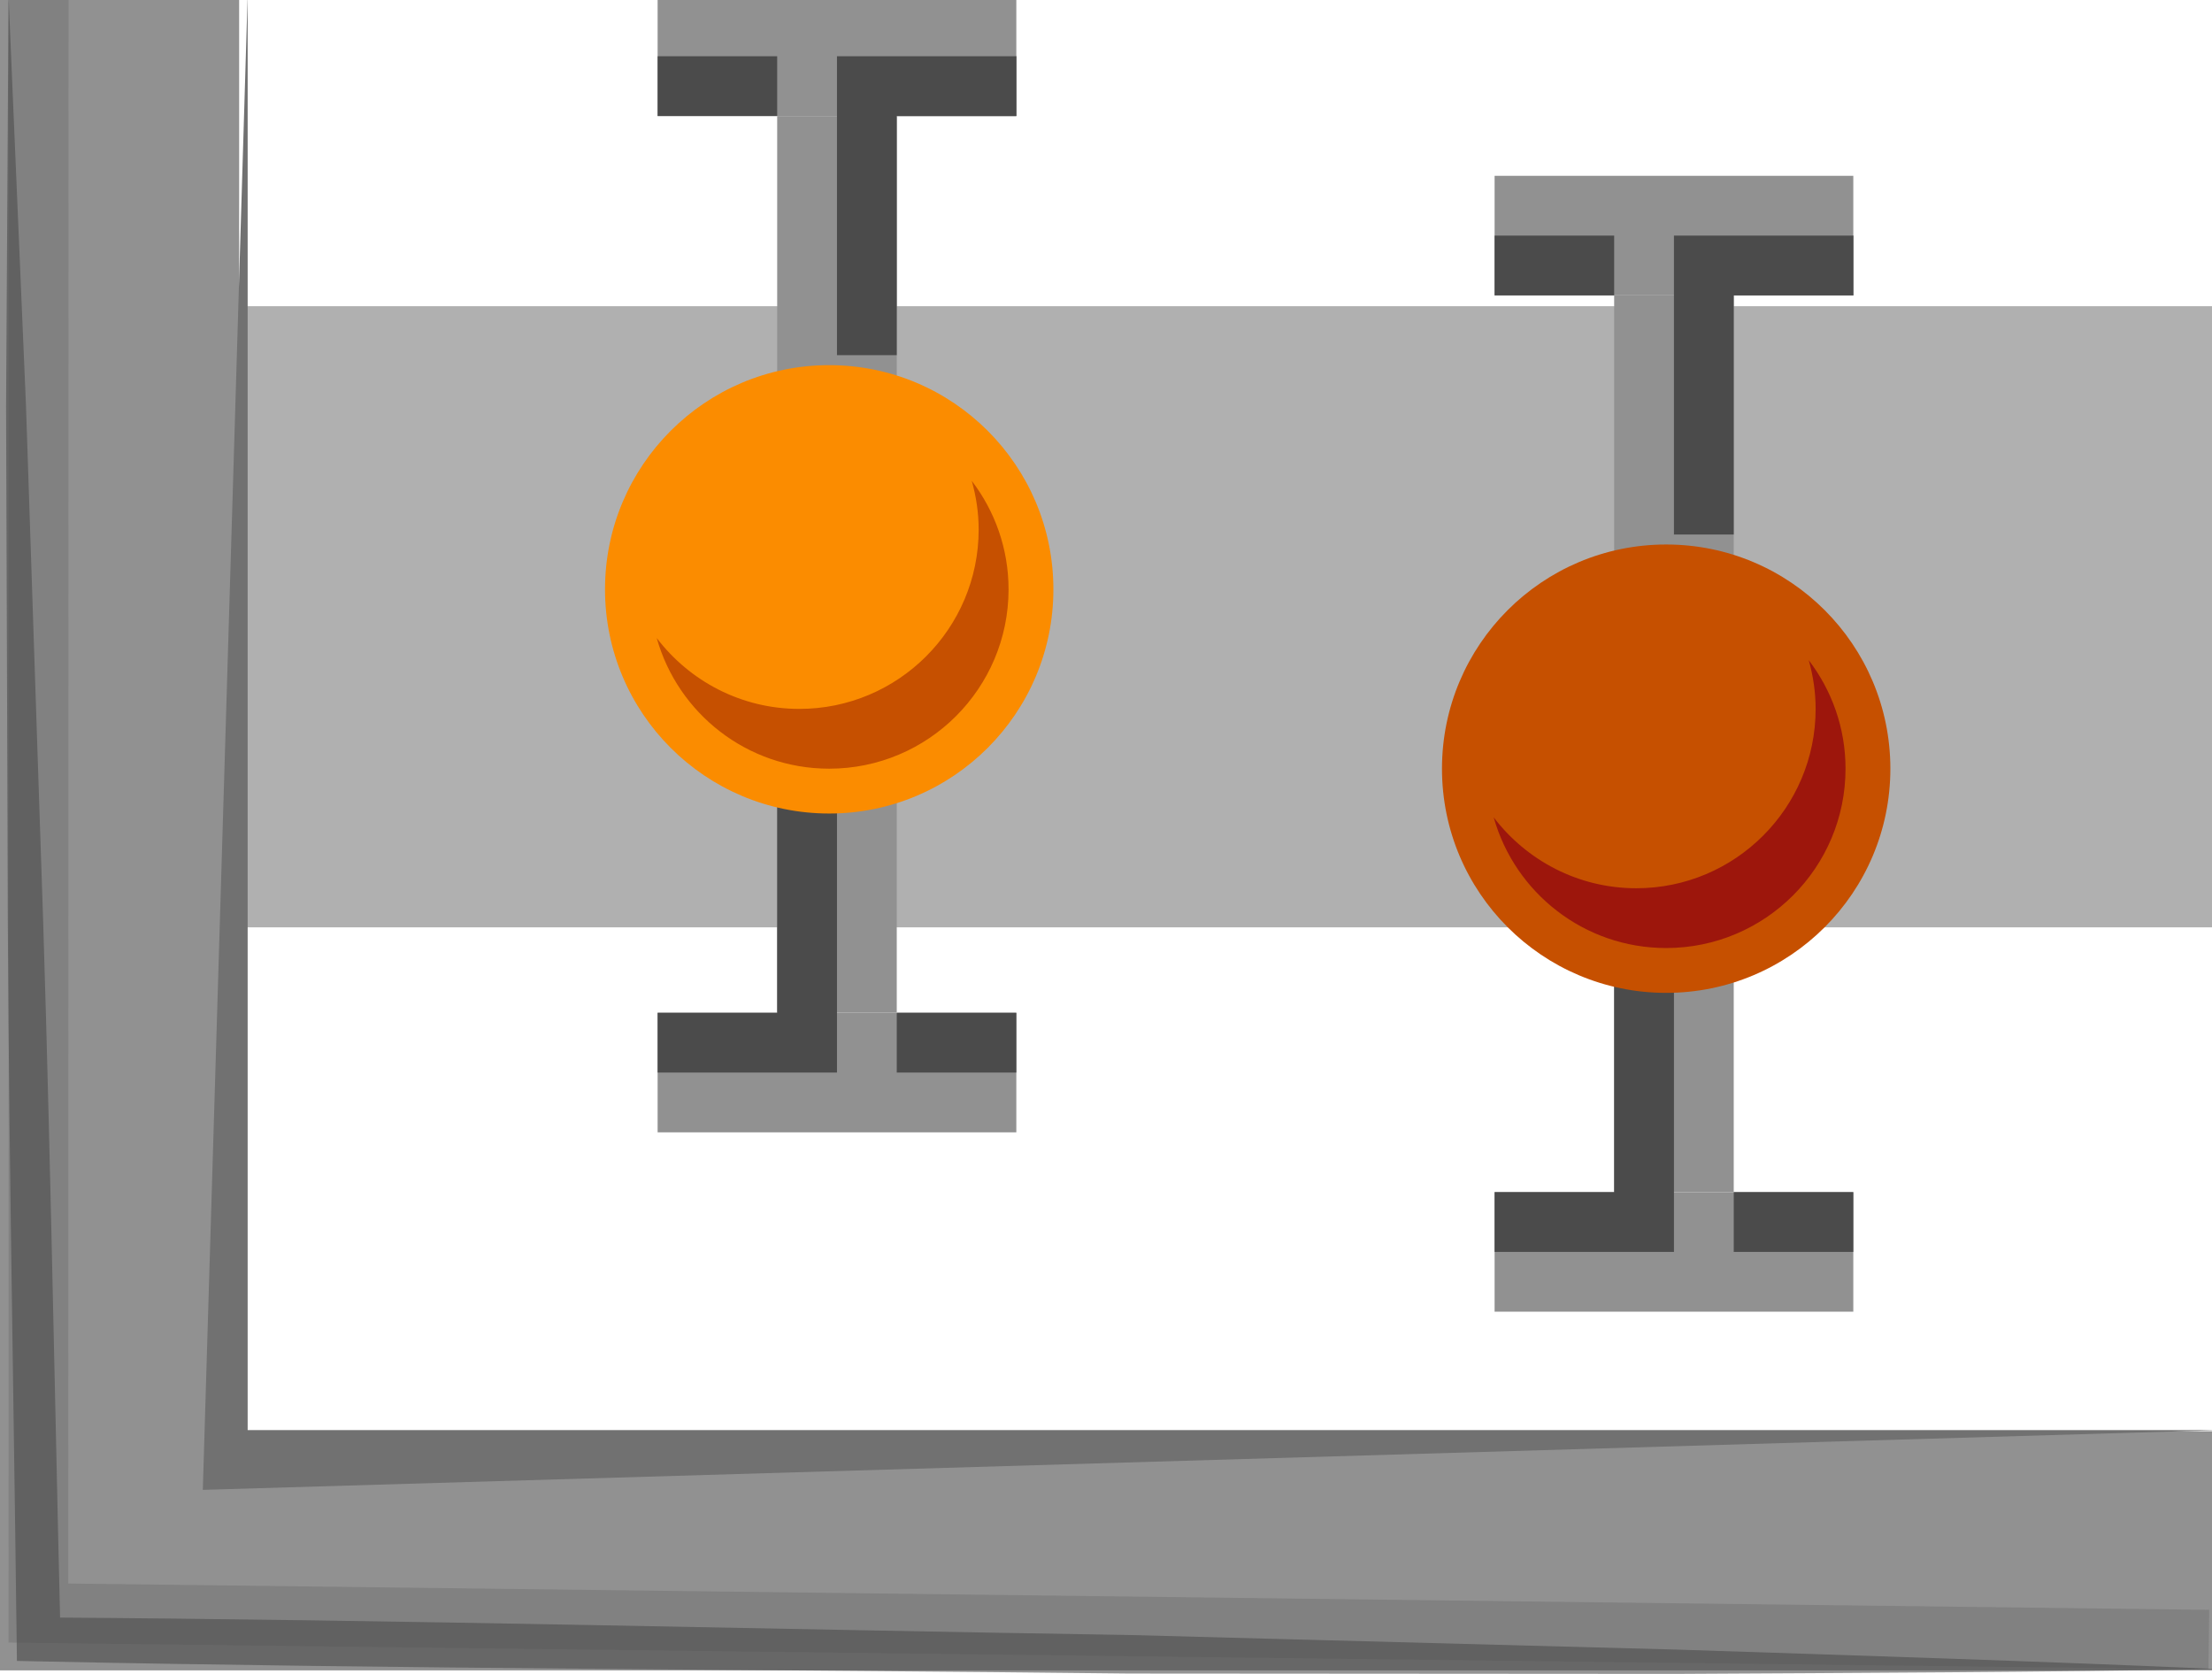 <?xml version="1.0" encoding="UTF-8" standalone="no"?>
<svg
   xmlns:dc="http://purl.org/dc/elements/1.1/"
   xmlns:cc="http://creativecommons.org/ns#"
   xmlns:rdf="http://www.w3.org/1999/02/22-rdf-syntax-ns#"
   xmlns:svg="http://www.w3.org/2000/svg"
   xmlns="http://www.w3.org/2000/svg"
   xmlns:sodipodi="http://sodipodi.sourceforge.net/DTD/sodipodi-0.dtd"
   xmlns:inkscape="http://www.inkscape.org/namespaces/inkscape"
   inkscape:version="1.0beta2 (2b71d25, 2019-12-03)"
   sodipodi:docname="equivalence-module.svg"
   xml:space="preserve"
   enable-background="new 0 0 74 56"
   viewBox="0 0 74 56"
   height="56px"
   width="74px"
   y="0px"
   x="0px"
   id="Layer_1"
   version="1.1"><defs
   id="defs91" /><sodipodi:namedview
   inkscape:current-layer="Layer_1"
   inkscape:window-maximized="0"
   inkscape:window-y="23"
   inkscape:window-x="0"
   inkscape:cy="28"
   inkscape:cx="37"
   inkscape:zoom="10.25"
   showgrid="false"
   id="namedview89"
   inkscape:window-height="781"
   inkscape:window-width="1261"
   inkscape:pageshadow="2"
   inkscape:pageopacity="0"
   guidetolerance="10"
   gridtolerance="10"
   objecttolerance="10"
   borderopacity="1"
   inkscape:document-rotation="0"
   bordercolor="#666666"
   pagecolor="#ffffff" />
<rect
   y="10.244"
   x="8.195"
   height="20.78"
   width="65.854"
   id="rect95"
   style="opacity:0.62;fill:#808080" /><g
   id="g86">
	<rect
   id="rect10"
   height="54"
   width="8"
   fill="#919191"
   y="-0.118" />
	<rect
   id="rect12"
   height="8"
   width="74"
   fill="#919191"
   y="47.882" />
	<g
   id="g16"
   opacity="0.5">
		<polygon
   id="polygon14"
   points="73.882,55.847 0.285,54.951 0.293,-0.118 2.293,-0.118 2.285,52.976 73.907,53.857   "
   fill="#717171" />
	</g>
	<polygon
   id="polygon18"
   points="8.285,-0.158 6.785,49.843 74.285,47.843 8.285,47.843  "
   fill="#717171" />
	<g
   id="g22">
		<rect
   id="rect20"
   height="2"
   width="4"
   fill="#4B4B4B"
   y="1.882"
   x="30" />
	</g>
	<rect
   id="rect24"
   height="20"
   width="4"
   fill="#919191"
   y="3.882"
   x="26" />
	<rect
   id="rect26"
   height="4"
   width="12"
   fill="#919191"
   y="-0.118"
   x="22" />
	<g
   inkscape:label="Layer 1"
   id="layer1"
   inkscape:groupmode="layer" />
	<g
   id="g34">
		<rect
   id="rect32"
   height="2"
   width="4"
   fill="#4B4B4B"
   y="1.882"
   x="22" />
	</g>
	<rect
   id="rect36"
   height="8"
   width="4"
   fill="#919191"
   y="25.882"
   x="26" />
	<rect
   id="rect38"
   height="4"
   width="12"
   fill="#919191"
   y="33.882"
   x="22" />
	<g
   id="g42">
		<polygon
   id="polygon40"
   points="28,35.882 22,35.882 22,33.882 26,33.882 26,25.882 28,25.882   "
   fill="#4B4B4B" />
	</g>
	<g
   id="g46">
		<rect
   id="rect44"
   height="2"
   width="4"
   fill="#4B4B4B"
   y="33.882"
   x="30" />
	</g>
	<circle
   id="circle48"
   r="7.5"
   cy="19.716"
   cx="27.74"
   fill="#FB8C00" />
	<path
   id="path50"
   d="M32.51,16.087c0.146,0.521,0.23,1.062,0.23,1.629c0,3.312-2.688,6-6,6c-1.949,0-3.674-0.935-4.77-2.371   c0.711,2.521,3.021,4.371,5.77,4.371c3.312,0,6-2.688,6-6C33.74,18.351,33.279,17.095,32.51,16.087z"
   fill="#C65000" />
	<g
   id="g54">
		<rect
   id="rect52"
   height="2"
   width="4"
   fill="#4B4B4B"
   y="7.882"
   x="58" />
	</g>
	<rect
   id="rect56"
   height="20"
   width="4"
   fill="#919191"
   y="9.882"
   x="54" />
	<rect
   id="rect58"
   height="4"
   width="12"
   fill="#919191"
   y="5.882"
   x="50" />
	<g
   id="g62">
		<polygon
   id="polygon60"
   points="58,17.882 56,17.882 56,7.882 62,7.882 62,9.882 58,9.882   "
   fill="#4B4B4B" />
	</g>
	<g
   id="g66">
		<rect
   id="rect64"
   height="2"
   width="4"
   fill="#4B4B4B"
   y="7.882"
   x="50" />
	</g>
	<rect
   id="rect68"
   height="8"
   width="4"
   fill="#919191"
   y="31.882"
   x="54" />
	<rect
   id="rect70"
   height="4"
   width="12"
   fill="#919191"
   y="39.882"
   x="50" />
	<g
   id="g74">
		<polygon
   id="polygon72"
   points="56,41.882 50,41.882 50,39.882 54,39.882 54,31.882 56,31.882   "
   fill="#4B4B4B" />
	</g>
	<g
   id="g78">
		<rect
   id="rect76"
   height="2"
   width="4"
   fill="#4B4B4B"
   y="39.882"
   x="58" />
	</g>
	<circle
   id="circle80"
   r="7.5"
   cy="25.716"
   cx="55.74"
   fill="#C65000" />
	<path
   id="path82"
   d="M60.51,22.087c0.146,0.521,0.23,1.062,0.23,1.629c0,3.312-2.688,6-6,6c-1.949,0-3.674-0.935-4.77-2.371   c0.711,2.521,3.021,4.371,5.77,4.371c3.312,0,6-2.688,6-6C61.74,24.351,61.279,23.095,60.51,22.087z"
   fill="#9D160C" />
	<path
   id="path84"
   d="M0.285-0.158L0.87,13.587l0.457,13.747   c0.329,9.165,0.477,18.333,0.7,27.499l-0.726-0.722c12.167,0.078,24.33,0.396,36.495,0.588l18.245,0.486   c6.081,0.199,12.162,0.389,18.242,0.656C68.199,55.943,62.115,55.967,56.029,56l-18.25-0.012   c-12.165-0.139-24.332-0.153-36.496-0.407l-0.717-0.015l-0.009-0.707c-0.111-9.168-0.3-18.336-0.307-27.506L0.203,13.599   L0.285-0.158z"
   enable-background="new    "
   fill="#4B4B4B"
   opacity="0.6" />
<g
   id="g30"
   style="">
		<polygon
   id="polygon28"
   points="30,11.882 28,11.882 28,1.882 34,1.882 34,3.882 30,3.882   "
   fill="#4B4B4B" />
	</g></g>
</svg>

